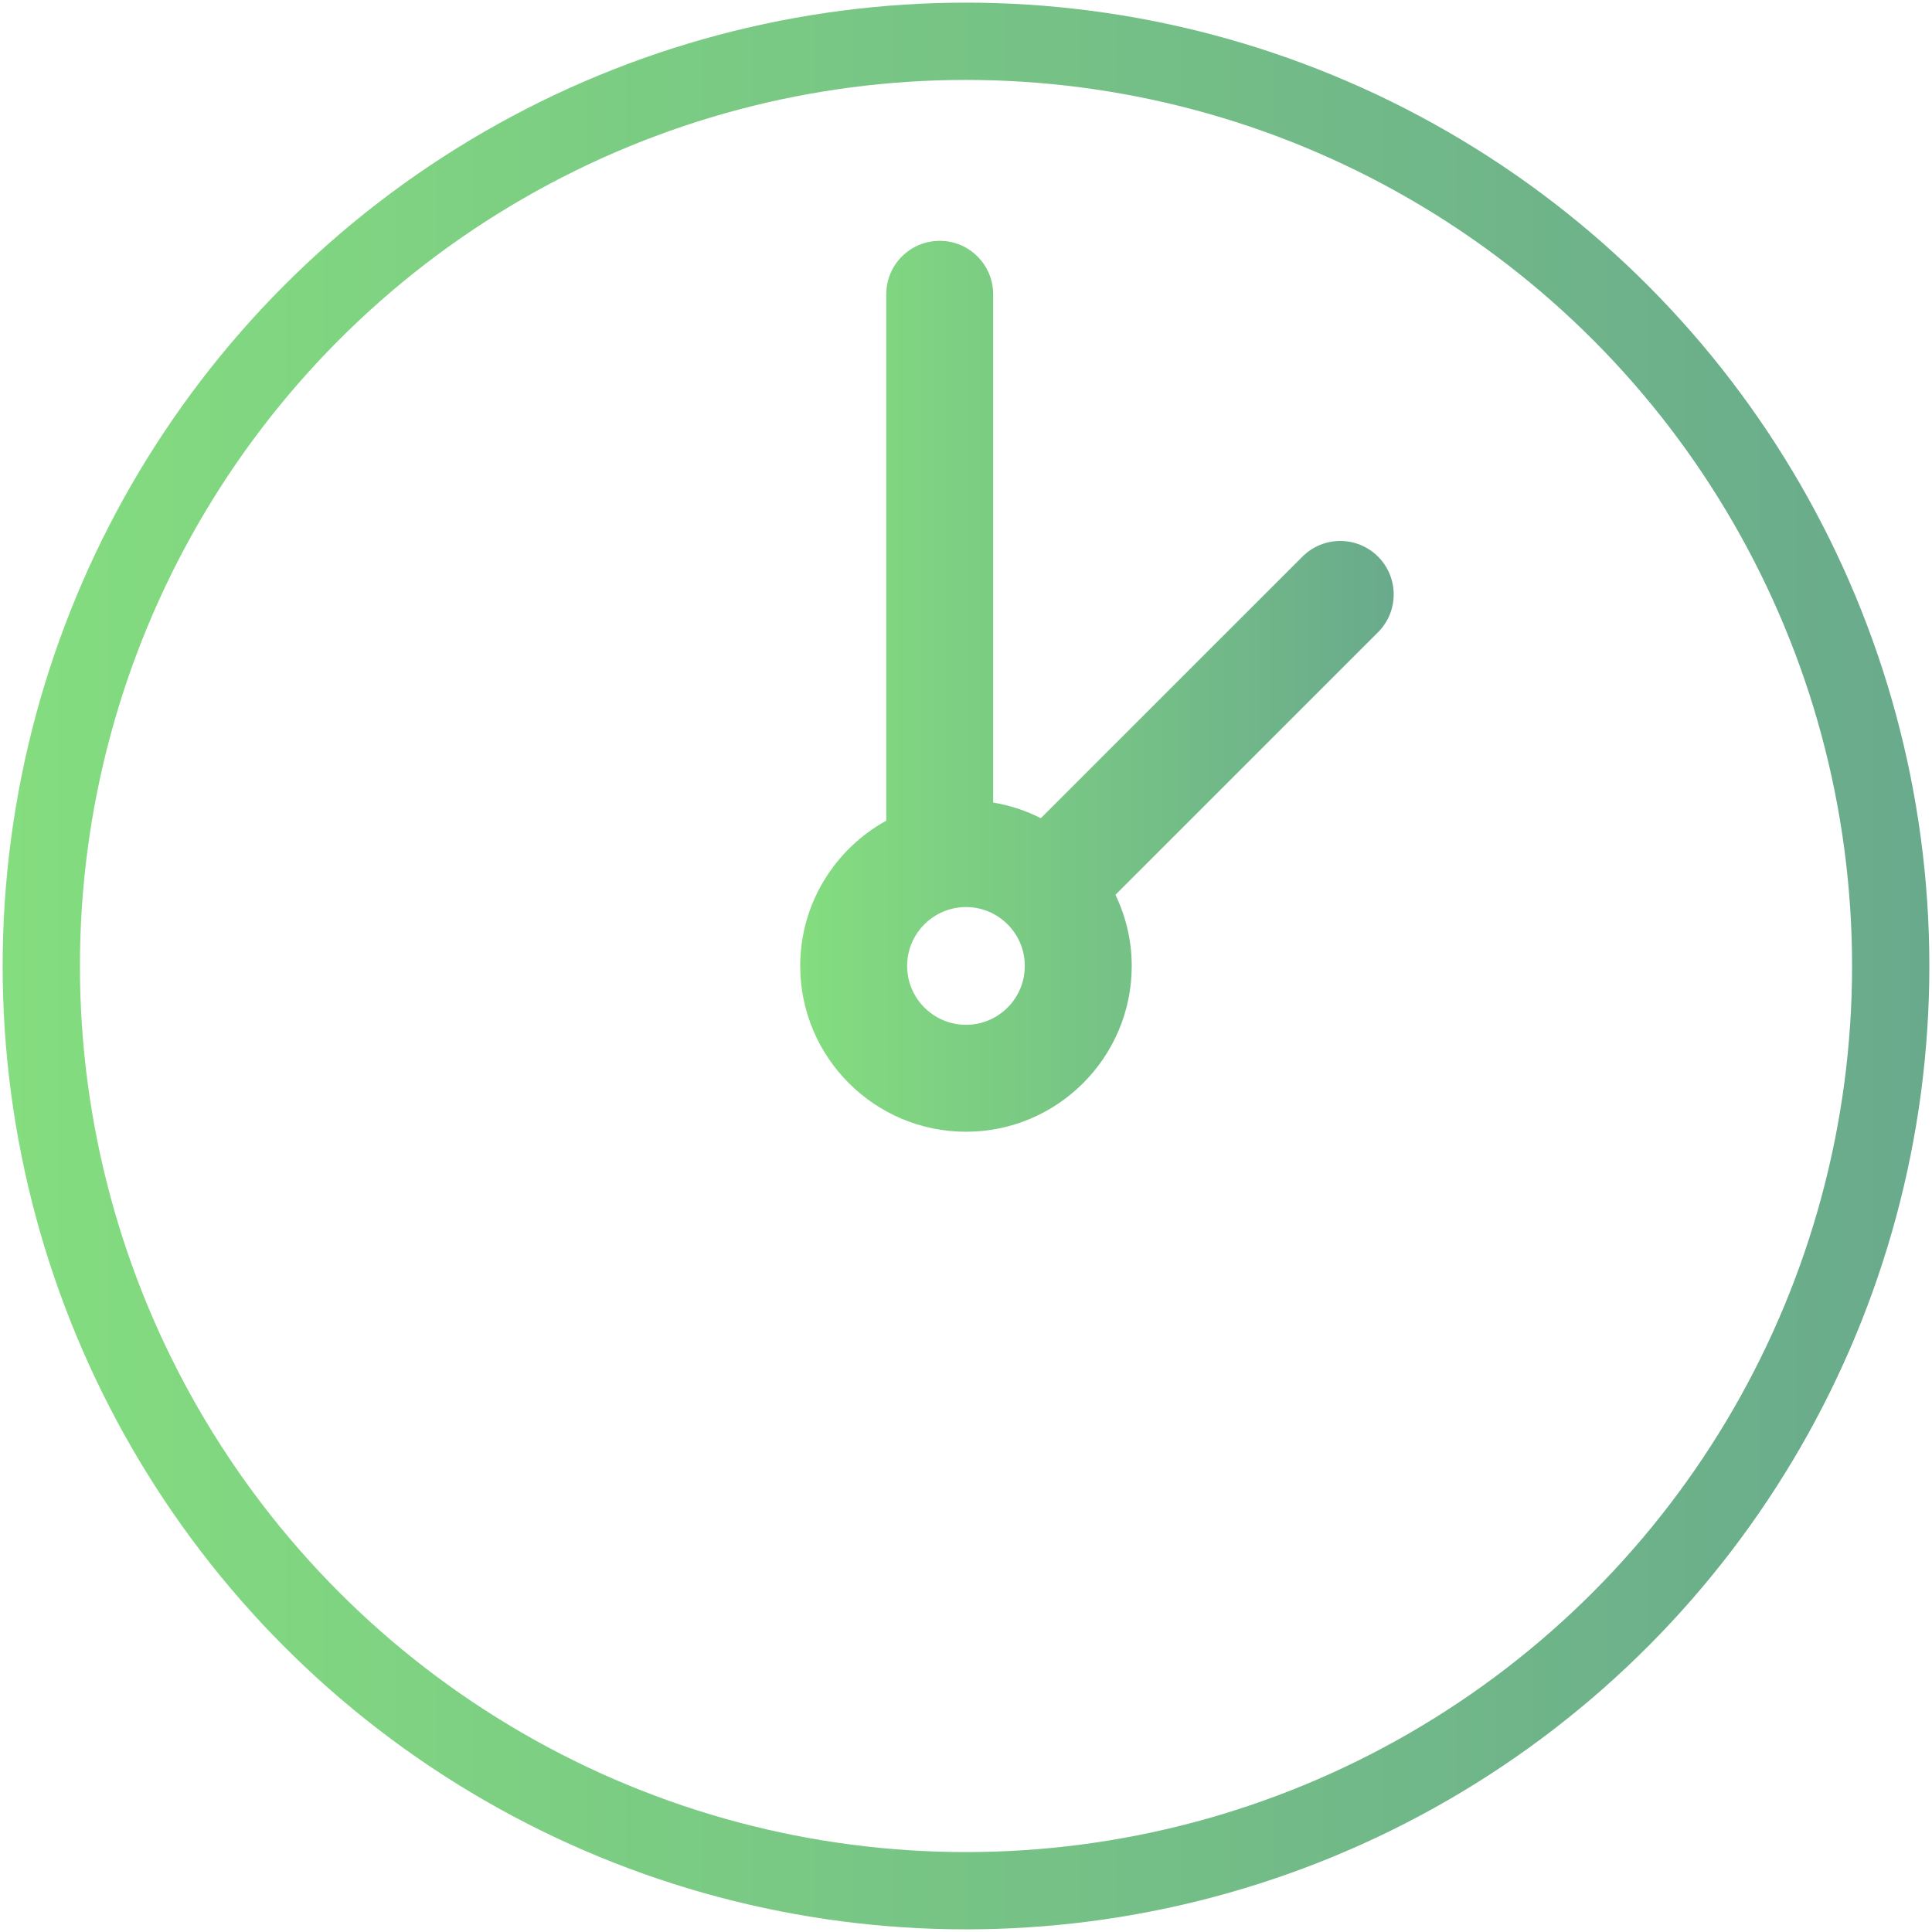 <?xml version="1.0" encoding="utf-8"?>
<!-- Generator: Adobe Illustrator 17.0.0, SVG Export Plug-In . SVG Version: 6.00 Build 0)  -->
<!DOCTYPE svg PUBLIC "-//W3C//DTD SVG 1.1//EN" "http://www.w3.org/Graphics/SVG/1.1/DTD/svg11.dtd">
<svg version="1.1" id="Layer_1" xmlns="http://www.w3.org/2000/svg" xmlns:xlink="http://www.w3.org/1999/xlink" x="0px" y="0px"
	 width="100px" height="100px" viewBox="0 0 100 100" enable-background="new 0 0 100 100" xml:space="preserve">
<linearGradient id="SVGID_1_" gradientUnits="userSpaceOnUse" x1="41.419" y1="35.523" x2="72.138" y2="35.523">
	<stop  offset="0" style="stop-color:#84DD7F"/>
	<stop  offset="1" style="stop-color:#69AA8C"/>
</linearGradient>
<path fill="url(#SVGID_1_)" d="M71.327,28.811c-1.081-1.081-2.832-1.081-3.913,0L53.872,42.35c-0.764-0.389-1.592-0.664-2.466-0.809
	V15.233c0-1.53-1.238-2.767-2.767-2.767c-1.53,0-2.767,1.238-2.767,2.767v27.246c-2.651,1.462-4.453,4.283-4.453,7.519
	c0,4.731,3.85,8.581,8.582,8.581c4.73,0,8.577-3.85,8.577-8.581c0-1.32-0.308-2.566-0.842-3.684l13.591-13.59
	C72.408,31.643,72.408,29.892,71.327,28.811z M50.001,53.044c-1.681,0-3.048-1.367-3.048-3.047c0-1.681,1.368-3.048,3.048-3.048
	c1.678,0,3.043,1.368,3.043,3.048S51.679,53.044,50.001,53.044z"/>
<linearGradient id="SVGID_2_" gradientUnits="userSpaceOnUse" x1="0.137" y1="50" x2="99.863" y2="50">
	<stop  offset="0" style="stop-color:#84DD7F"/>
	<stop  offset="1" style="stop-color:#69AA8C"/>
</linearGradient>
<circle fill="none" stroke="url(#SVGID_2_)" stroke-width="4" stroke-miterlimit="10" cx="50" cy="50" r="47.863"/>
</svg>
